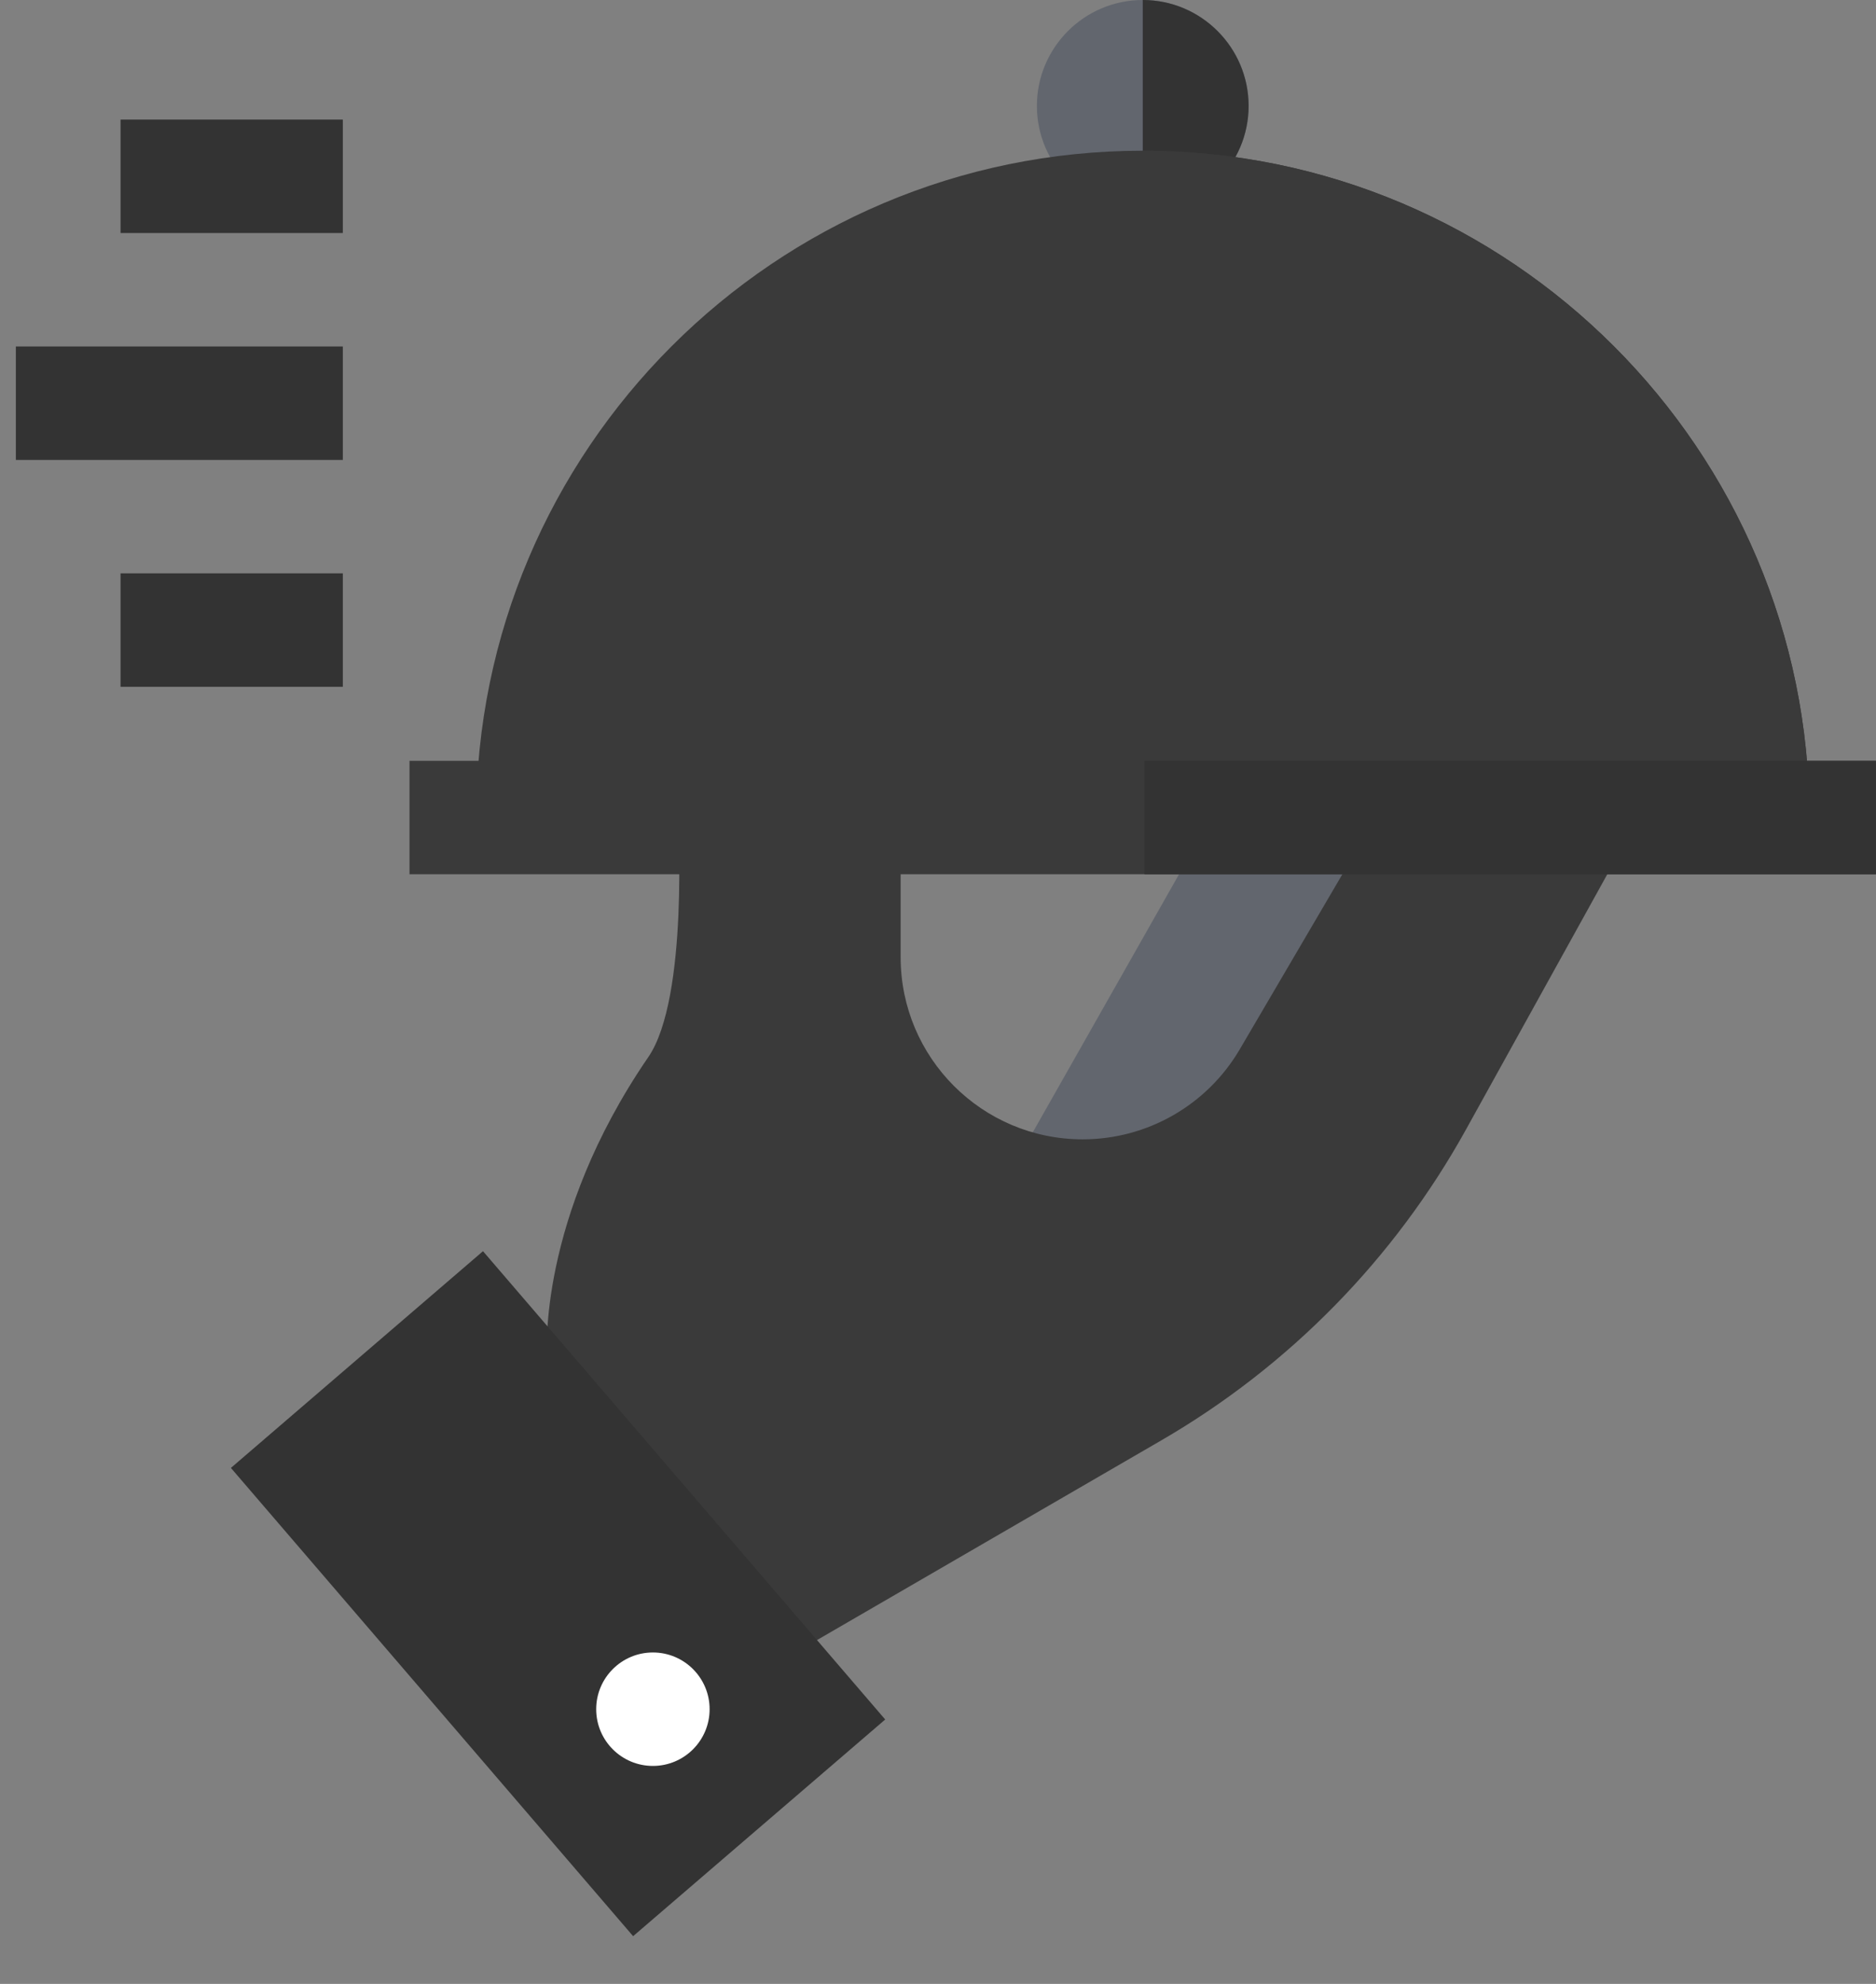 <svg width="35" height="37" viewBox="0 0 35 37" fill="none" xmlns="http://www.w3.org/2000/svg">
    <rect x="0" y="0" width="35" height="37" fill="#808080" stroke="none"/>
    <path
        d="M21.32 3.949C20.231 3.949 19.345 3.064 19.345 1.975C19.345 0.886 20.231 0 21.32 0C22.408 0 23.294 0.886 23.294 1.975C23.294 3.064 22.408 3.949 21.32 3.949Z"
        fill="#62666E" />
    <path
        d="M21.32 3.949C21.32 2.81 21.32 1.058 21.32 0C22.409 0 23.295 0.886 23.295 1.975C23.295 3.064 22.409 3.949 21.32 3.949Z"
        fill="#333333" />
    <path d="M22.597 15.247L18.189 23.021H24.174L28.404 15.247H22.597Z" fill="#62666E" />
    <path
        d="M25.665 15.247L23.13 19.57C22.52 20.61 21.405 21.249 20.2 21.249C18.324 21.249 16.803 19.728 16.803 17.852V15.247H12.648C12.648 15.247 12.855 18.607 12.096 19.714C10.021 22.737 10.206 25.267 10.206 25.267L8.188 27.537L11.88 32.795L14.883 30.796L21.665 26.864C24.05 25.481 26.015 23.477 27.351 21.065L30.573 15.247H25.665V15.247Z"
        fill="#3A3A3A" />
    <path d="M4.308 27.377L11.812 36.11L16.515 32.069L9.011 23.335L4.308 27.377Z"
        fill="#333333" />
    <path d="M6.396 2.23H2.249V4.346H6.396V2.23Z" fill="#333333" />
    <path d="M6.396 10.693H2.249V12.809H6.396V10.693Z" fill="#333333" />
    <path d="M6.396 6.462H0.296V8.578H6.396V6.462Z" fill="#333333" />
    <path
        d="M33.757 15.248H8.883C8.883 8.39 14.462 2.811 21.32 2.811C28.178 2.811 33.757 8.39 33.757 15.248Z"
        fill="#3A3A3A" />
    <path
        d="M33.757 15.248H21.319C21.319 8.39 21.319 6.463 21.319 2.811C28.177 2.811 33.757 8.39 33.757 15.248Z"
        fill="#3A3A3A" />
    <path d="M34.999 14.19H7.64V16.305H34.999V14.19Z" fill="#3A3A3A" />
    <path d="M34.999 14.19H21.353V16.305H34.999V14.19Z" fill="#333333" />
    <path
        d="M12.181 32.935C12.765 32.935 13.239 32.462 13.239 31.877C13.239 31.293 12.765 30.819 12.181 30.819C11.597 30.819 11.123 31.293 11.123 31.877C11.123 32.462 11.597 32.935 12.181 32.935Z"
        fill="white" />
</svg>
